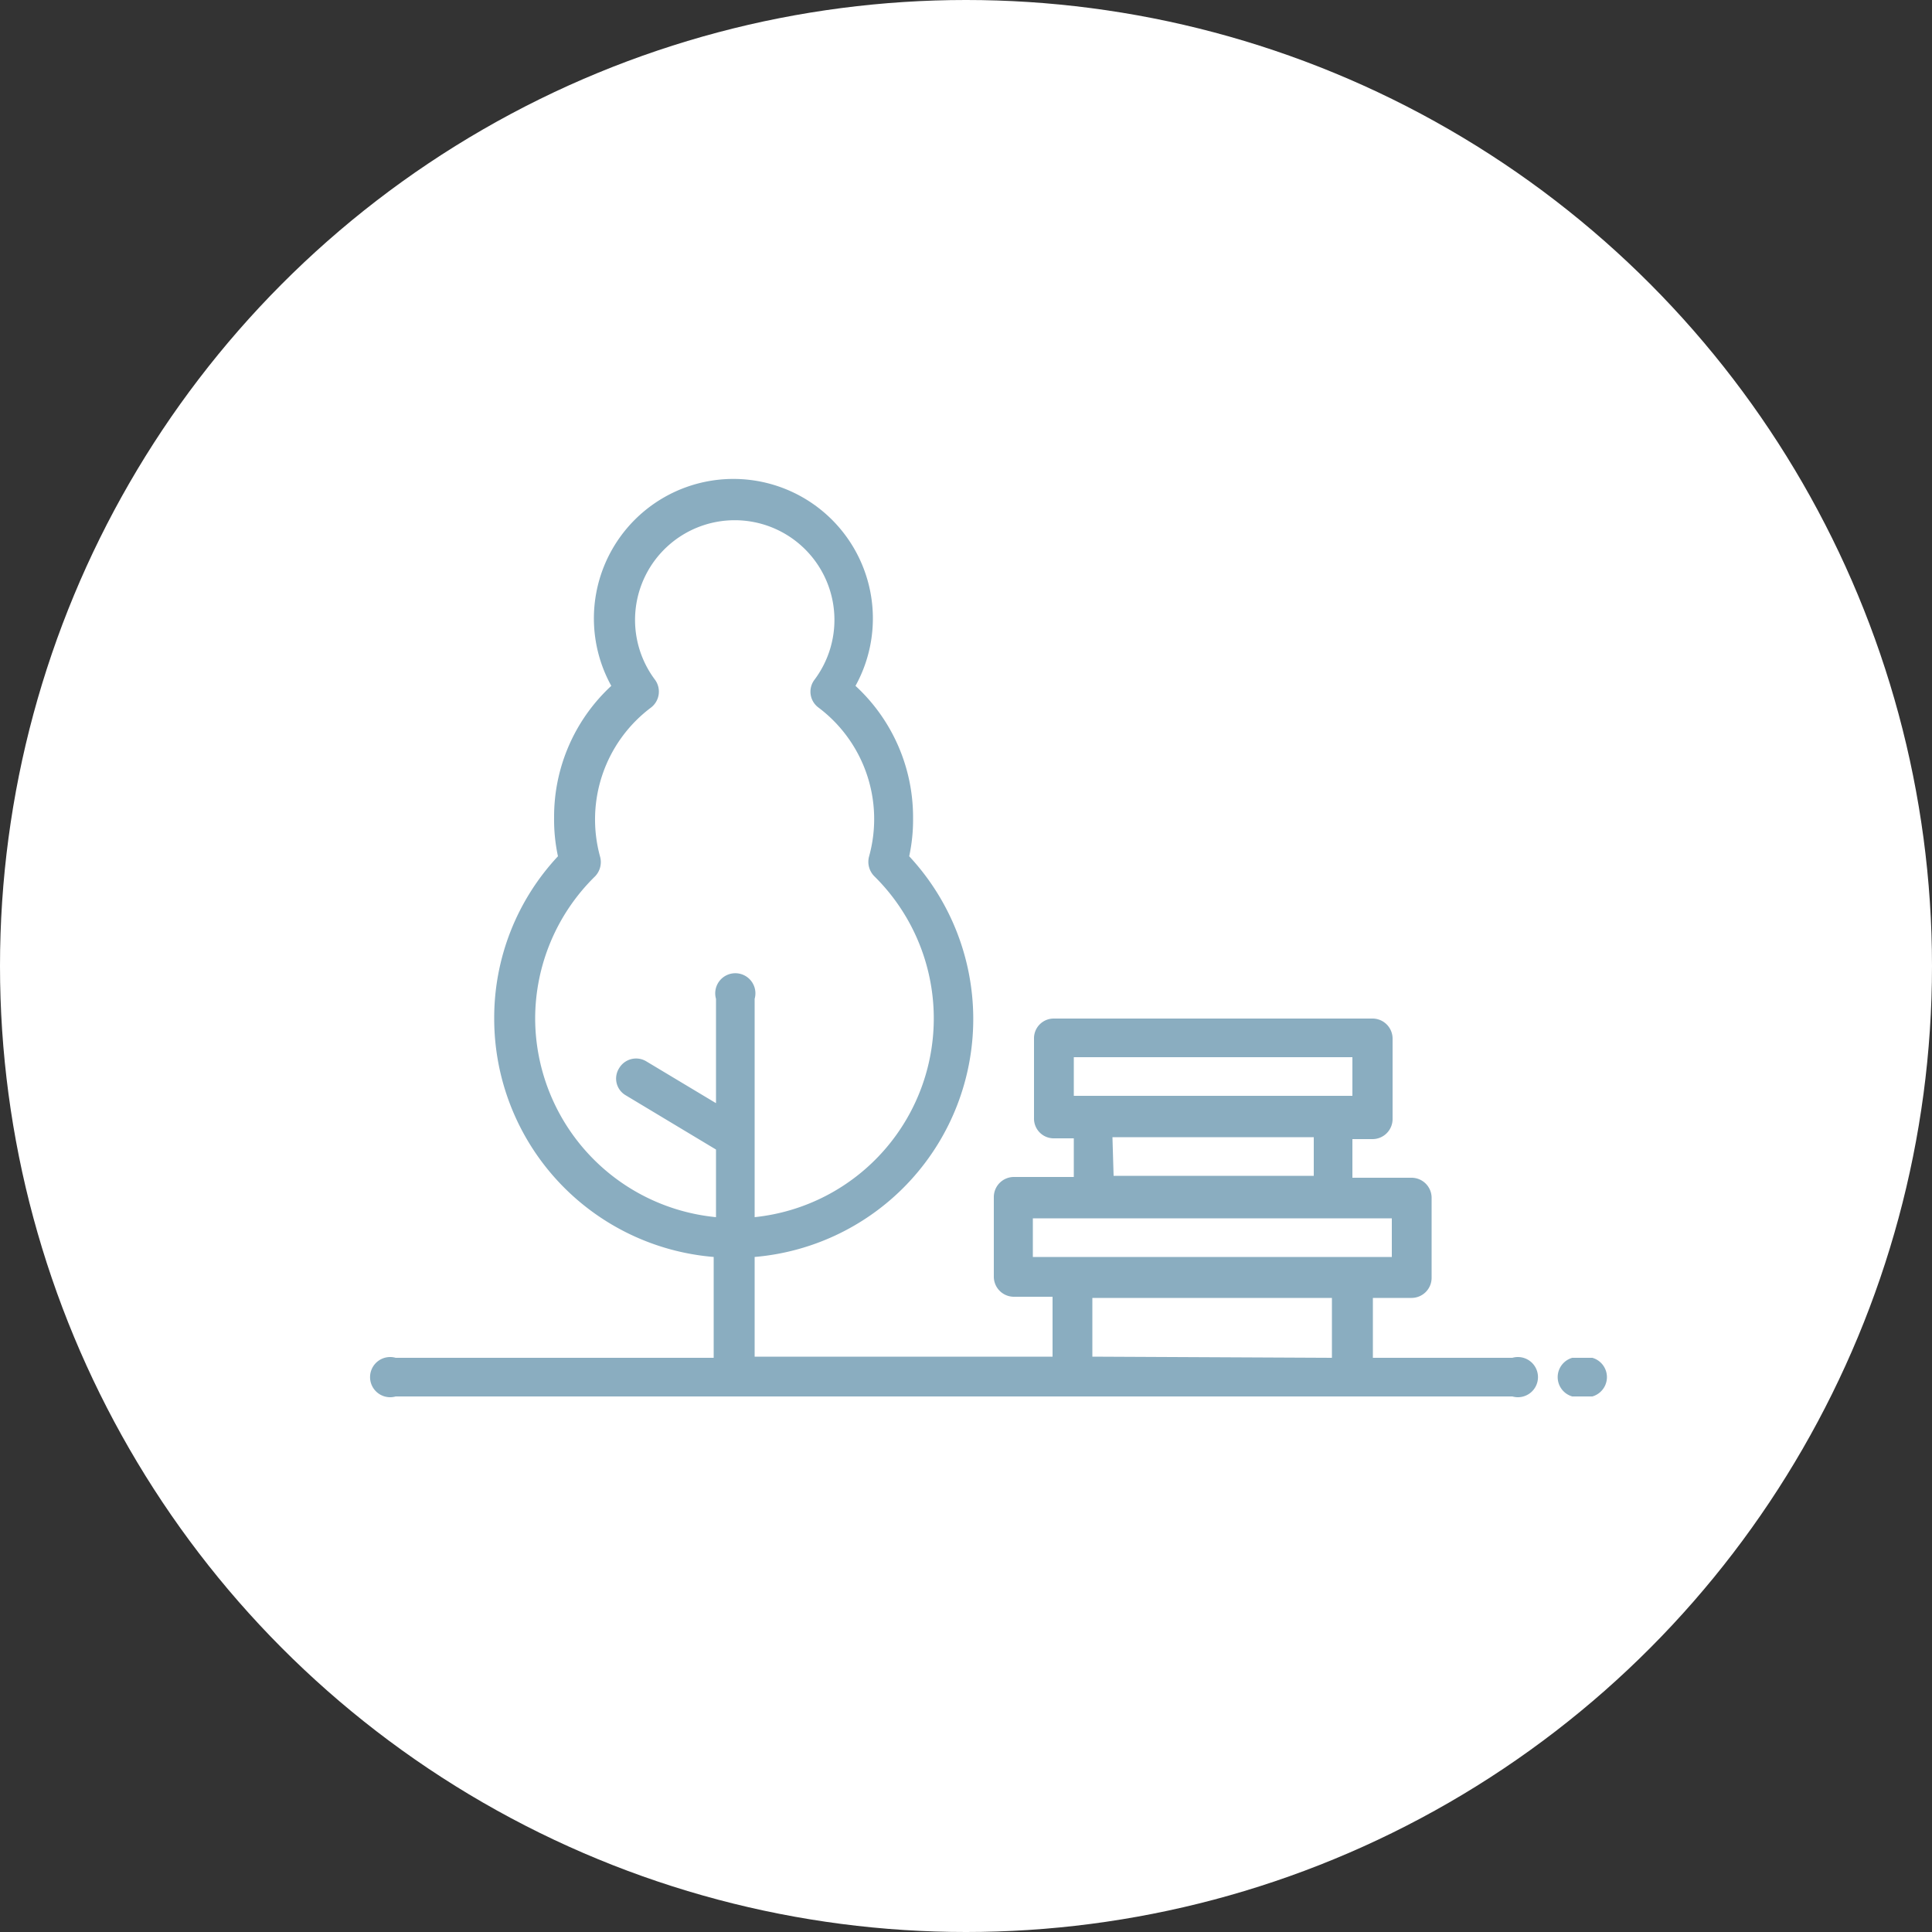 <svg xmlns="http://www.w3.org/2000/svg" viewBox="0 0 50 50"><rect x="0" y="0" width="50" height="50" fill="#333333" stroke="none"/><defs><style>.cls-1{fill:#fff;}.cls-2{fill:#8aadc0;}</style></defs><g id="Layer_2" data-name="Layer 2"><g id="Layer_1-2" data-name="Layer 1"><circle class="cls-1" cx="25" cy="25" r="25"/><g id="Page-1"><g id="Rooftop"><g id="_002-park" data-name="002-park"><path id="Shape" class="cls-2" d="M39.14,35.14H35.53V33.59h1a.52.52,0,0,0,.52-.52V31a.52.52,0,0,0-.52-.52H35v-1h.52a.52.52,0,0,0,.52-.52V26.88a.52.52,0,0,0-.52-.52H27.27a.51.51,0,0,0-.51.52v2.06a.51.51,0,0,0,.51.52h.52v1H26.24a.52.52,0,0,0-.52.52v2.06a.52.52,0,0,0,.52.52h1v1.55H19.53V32.53a6.18,6.18,0,0,0,4-10.37,4.47,4.47,0,0,0,.1-1,4.62,4.62,0,0,0-1.49-3.41,3.61,3.61,0,1,0-6.32,0,4.61,4.61,0,0,0-1.48,3.41,4.47,4.47,0,0,0,.1,1,6.12,6.12,0,0,0-1.65,4.2,6.19,6.19,0,0,0,5.68,6.17v2.61H10.24a.52.52,0,1,0,0,1h28.9a.52.52,0,1,0,0-1ZM13.85,26.36a5.16,5.16,0,0,1,1.55-3.68.53.53,0,0,0,.13-.51,3.62,3.62,0,0,1,1.32-3.86.52.52,0,0,0,.1-.72,2.58,2.58,0,1,1,4.13,0,.51.51,0,0,0,.1.72,3.61,3.61,0,0,1,1.31,3.86.53.53,0,0,0,.14.51,5.17,5.17,0,0,1-3.1,8.82V25.85a.52.52,0,1,0-1,0v2.7l-1.8-1.08a.51.51,0,0,0-.71.18.5.5,0,0,0,.18.7l2.33,1.4V31.5A5.18,5.18,0,0,1,13.85,26.36Zm13.94,1H35v1H27.79Zm1,2.07H34v1H28.82Zm-2.06,3.1v-1h9.29v1Zm1.54,2.58V33.59h6.2v1.55Z"/><path id="Path" class="cls-2" d="M41.21,35.14h-.52a.52.52,0,0,0,0,1h.52a.52.52,0,0,0,0-1Z"/></g></g></g></g></g></svg>